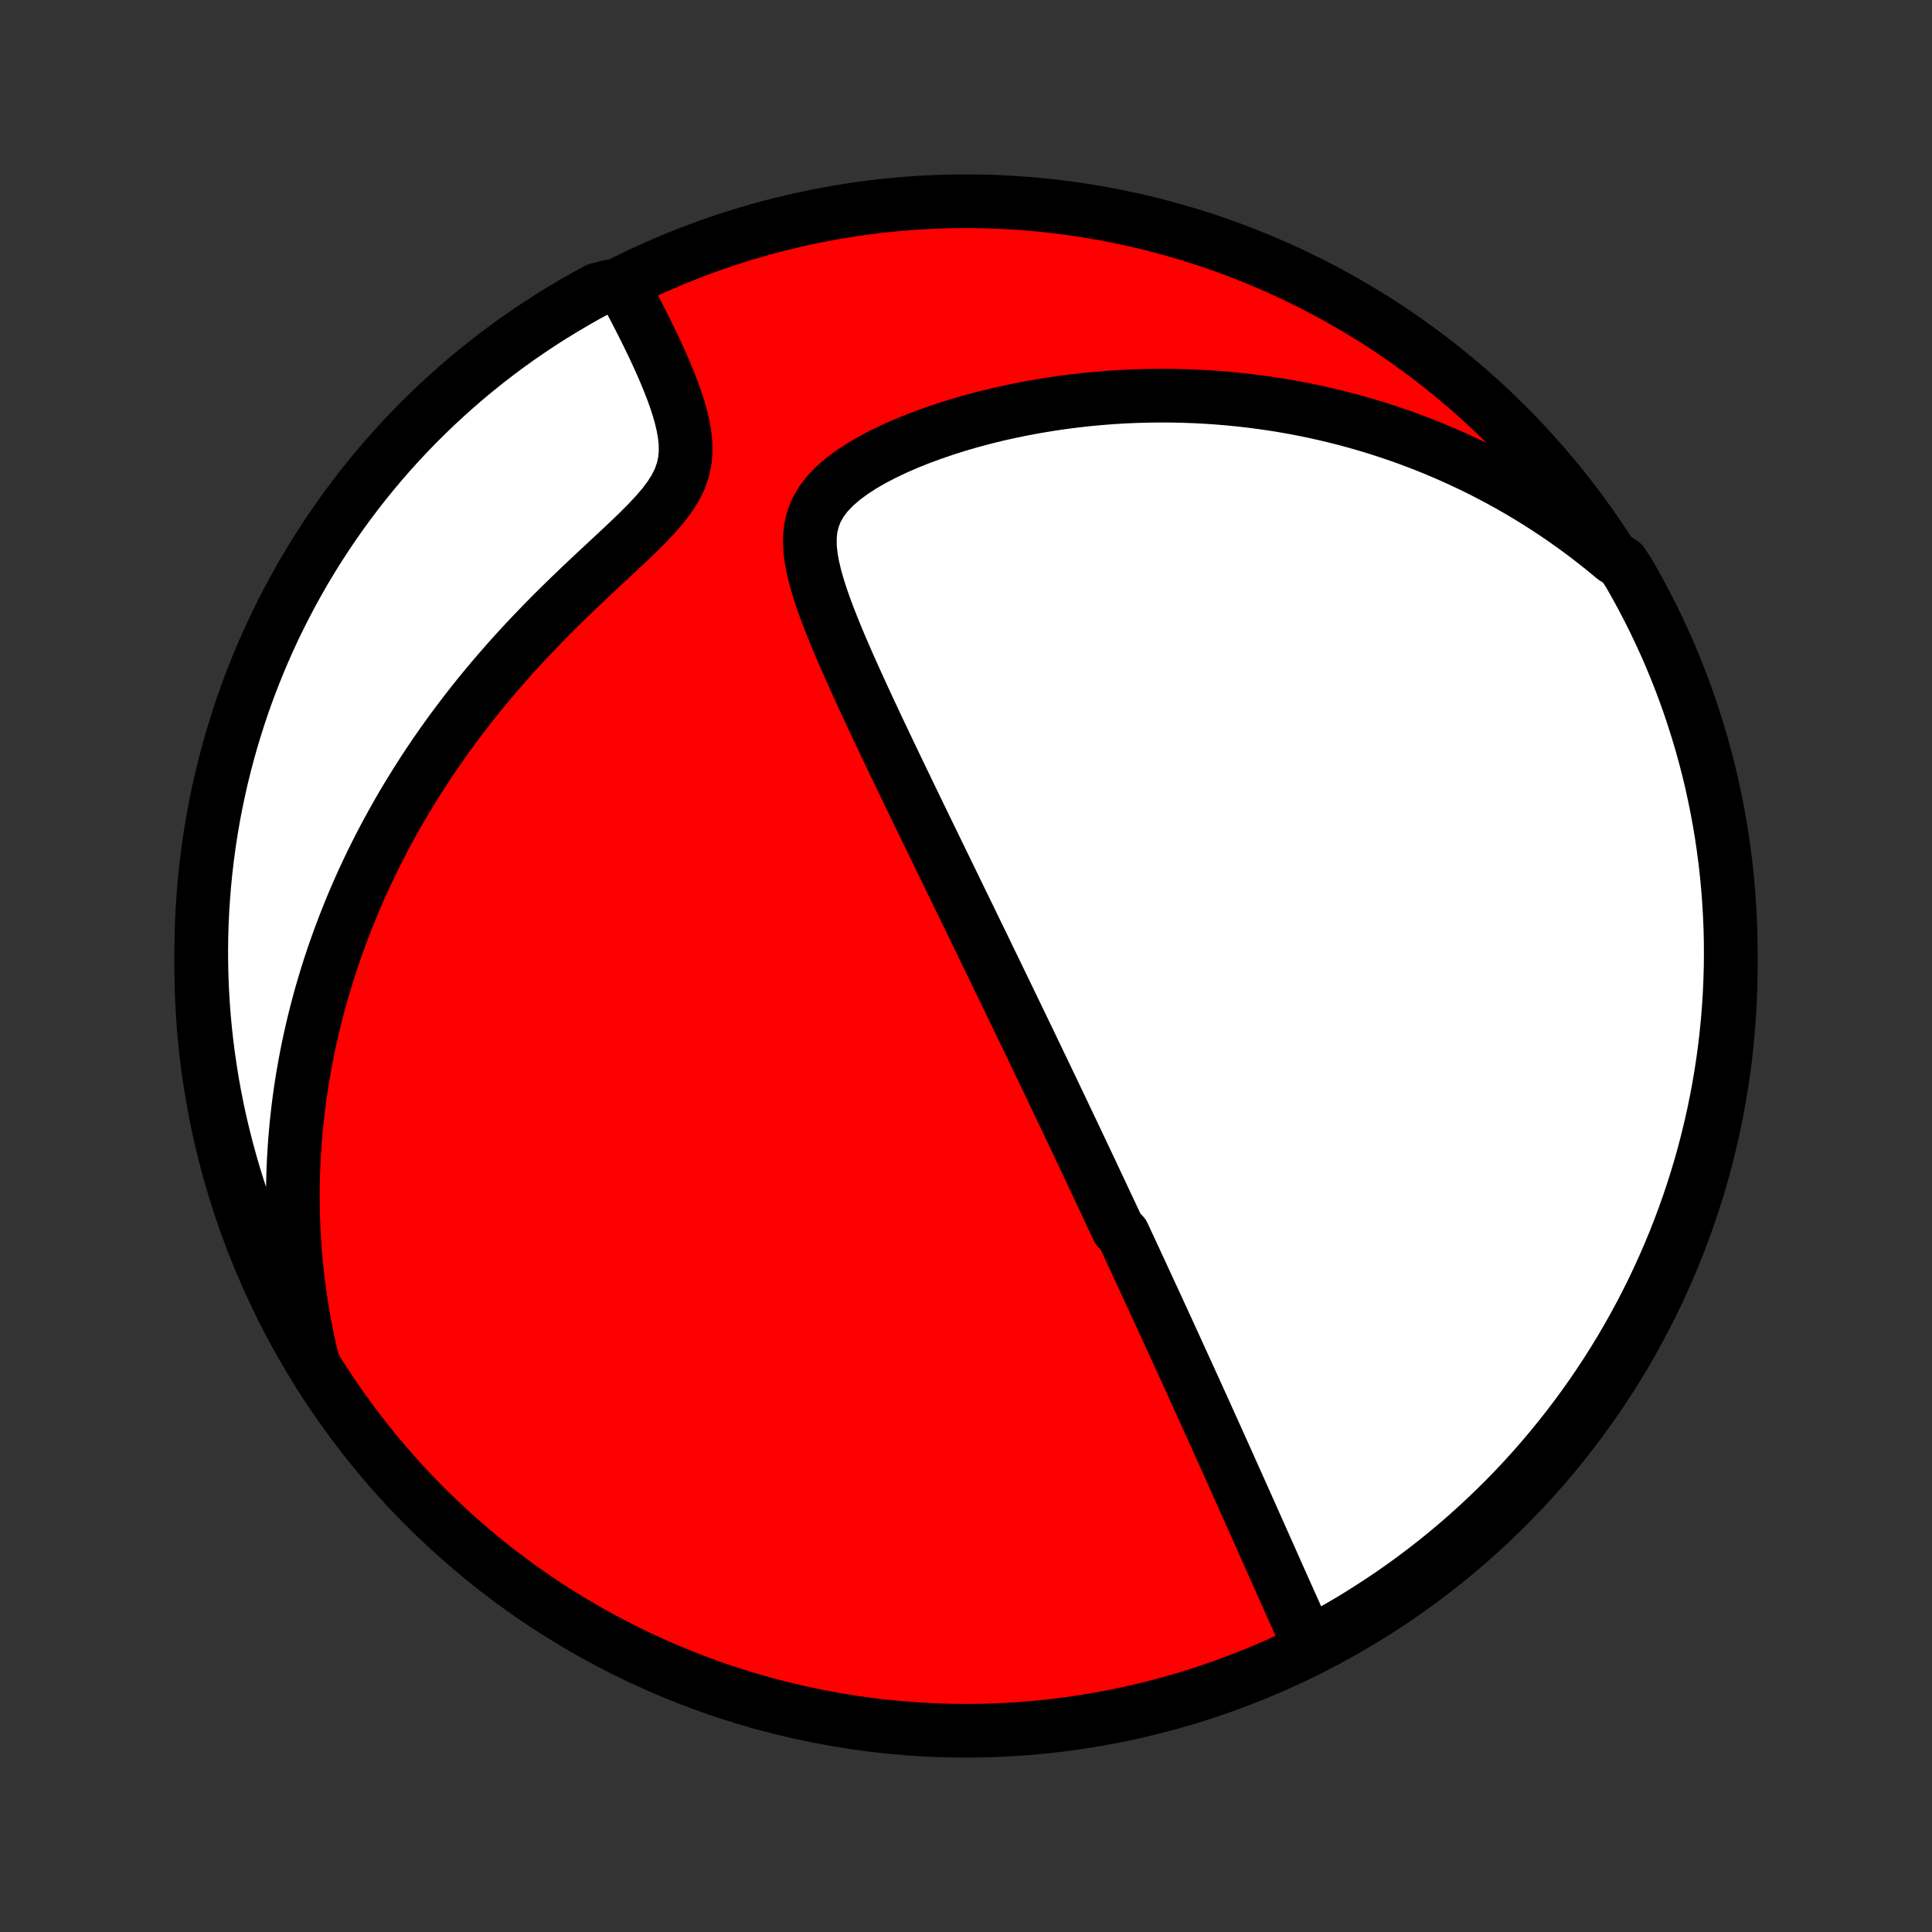 <?xml version="1.0" encoding="utf-8" standalone="no"?>
<!DOCTYPE svg PUBLIC "-//W3C//DTD SVG 1.1//EN"
  "http://www.w3.org/Graphics/SVG/1.1/DTD/svg11.dtd">
<!-- Created with matplotlib (http://matplotlib.org/) -->
<svg height="72pt" version="1.1" viewBox="0 0 72 72" width="72pt" xmlns="http://www.w3.org/2000/svg" xmlns:xlink="http://www.w3.org/1999/xlink">
 <rect x="0" y="0" width="72" height="72" fill="#333333" stroke="none"/>
 <defs>
  <style type="text/css">
*{stroke-linecap:butt;stroke-linejoin:round;}
  </style>
 </defs>
 <g id="figure_1">
  <g id="patch_1">
   <path d="
M0 72
L72 72
L72 0
L0 0
z
" style="fill:none;"/>
  </g>
  <g id="axes_1">
   <g id="PatchCollection_1">
    <defs>
     <path d="
M36 -7.5
C43.558 -7.5 50.808 -10.503 56.153 -15.848
C61.497 -21.192 64.5 -28.442 64.5 -36
C64.5 -43.558 61.497 -50.808 56.153 -56.153
C50.808 -61.497 43.558 -64.5 36 -64.5
C28.442 -64.5 21.192 -61.497 15.848 -56.153
C10.503 -50.808 7.5 -43.558 7.5 -36
C7.5 -28.442 10.503 -21.192 15.848 -15.848
C21.192 -10.503 28.442 -7.5 36 -7.5
z
" id="C0_0_a811fe30f3"/>
     <path d="
M48.787 -10.71
L48.664 -10.977
L48.542 -11.245
L48.42 -11.514
L48.299 -11.782
L48.179 -12.05
L48.059 -12.318
L47.939 -12.585
L47.82 -12.852
L47.701 -13.118
L47.583 -13.383
L47.466 -13.647
L47.349 -13.91
L47.232 -14.171
L47.116 -14.432
L47 -14.691
L46.886 -14.95
L46.771 -15.206
L46.657 -15.462
L46.544 -15.716
L46.431 -15.968
L46.319 -16.219
L46.207 -16.469
L46.096 -16.717
L45.985 -16.964
L45.875 -17.209
L45.766 -17.453
L45.657 -17.696
L45.548 -17.937
L45.44 -18.177
L45.333 -18.416
L45.226 -18.653
L45.119 -18.889
L45.013 -19.123
L44.908 -19.357
L44.803 -19.589
L44.698 -19.82
L44.594 -20.049
L44.49 -20.278
L44.386 -20.506
L44.283 -20.733
L44.18 -20.959
L44.077 -21.183
L43.975 -21.407
L43.873 -21.631
L43.772 -21.853
L43.67 -22.075
L43.569 -22.296
L43.468 -22.516
L43.367 -22.736
L43.266 -22.955
L43.166 -23.174
L43.065 -23.392
L42.965 -23.61
L42.864 -23.827
L42.764 -24.044
L42.664 -24.261
L42.563 -24.478
L42.463 -24.695
L42.363 -24.911
L42.263 -25.128
L42.162 -25.344
L42.061 -25.561
L41.961 -25.778
L41.86 -25.995
L41.657 -26.212
L41.556 -26.43
L41.454 -26.647
L41.352 -26.866
L41.249 -27.084
L41.146 -27.304
L41.043 -27.523
L40.94 -27.744
L40.835 -27.965
L40.731 -28.187
L40.626 -28.41
L40.52 -28.634
L40.414 -28.858
L40.308 -29.084
L40.2 -29.31
L40.092 -29.538
L39.984 -29.767
L39.874 -29.997
L39.764 -30.229
L39.654 -30.461
L39.542 -30.696
L39.43 -30.931
L39.317 -31.169
L39.203 -31.408
L39.087 -31.648
L38.971 -31.891
L38.855 -32.135
L38.736 -32.381
L38.617 -32.629
L38.497 -32.88
L38.376 -33.132
L38.254 -33.386
L38.13 -33.643
L38.005 -33.902
L37.879 -34.163
L37.752 -34.427
L37.623 -34.694
L37.493 -34.963
L37.362 -35.234
L37.229 -35.508
L37.095 -35.786
L36.959 -36.066
L36.822 -36.348
L36.684 -36.634
L36.544 -36.923
L36.402 -37.215
L36.258 -37.51
L36.114 -37.808
L35.967 -38.109
L35.819 -38.414
L35.669 -38.722
L35.518 -39.033
L35.365 -39.348
L35.21 -39.666
L35.054 -39.987
L34.896 -40.312
L34.736 -40.64
L34.575 -40.972
L34.413 -41.307
L34.248 -41.645
L34.083 -41.987
L33.916 -42.332
L33.748 -42.681
L33.579 -43.032
L33.408 -43.387
L33.237 -43.745
L33.065 -44.105
L32.892 -44.469
L32.718 -44.835
L32.545 -45.204
L32.371 -45.575
L32.198 -45.948
L32.026 -46.323
L31.855 -46.7
L31.685 -47.079
L31.517 -47.459
L31.352 -47.84
L31.192 -48.221
L31.035 -48.603
L30.885 -48.985
L30.742 -49.366
L30.609 -49.745
L30.487 -50.124
L30.38 -50.499
L30.291 -50.872
L30.224 -51.24
L30.185 -51.603
L30.18 -51.959
L30.214 -52.308
L30.293 -52.646
L30.42 -52.974
L30.598 -53.288
L30.825 -53.589
L31.098 -53.875
L31.411 -54.148
L31.759 -54.405
L32.135 -54.649
L32.535 -54.88
L32.955 -55.098
L33.39 -55.304
L33.837 -55.498
L34.294 -55.68
L34.759 -55.851
L35.229 -56.011
L35.704 -56.161
L36.182 -56.3
L36.662 -56.428
L37.143 -56.547
L37.625 -56.655
L38.106 -56.754
L38.586 -56.843
L39.064 -56.923
L39.541 -56.994
L40.015 -57.056
L40.486 -57.109
L40.954 -57.153
L41.419 -57.19
L41.879 -57.218
L42.336 -57.238
L42.789 -57.25
L43.237 -57.255
L43.681 -57.253
L44.12 -57.243
L44.554 -57.227
L44.984 -57.204
L45.408 -57.175
L45.828 -57.139
L46.243 -57.098
L46.653 -57.05
L47.057 -56.997
L47.457 -56.939
L47.852 -56.875
L48.241 -56.806
L48.626 -56.732
L49.006 -56.653
L49.38 -56.569
L49.75 -56.481
L50.115 -56.389
L50.475 -56.292
L50.831 -56.191
L51.182 -56.086
L51.528 -55.977
L51.87 -55.864
L52.207 -55.748
L52.54 -55.628
L52.869 -55.504
L53.194 -55.377
L53.514 -55.247
L53.83 -55.113
L54.142 -54.977
L54.45 -54.836
L54.755 -54.693
L55.056 -54.547
L55.352 -54.398
L55.646 -54.245
L55.935 -54.09
L56.222 -53.932
L56.505 -53.771
L56.784 -53.607
L57.06 -53.44
L57.334 -53.271
L57.603 -53.098
L57.87 -52.923
L58.134 -52.745
L58.395 -52.564
L58.653 -52.38
L58.908 -52.193
L59.16 -52.004
L59.41 -51.811
L59.657 -51.616
L59.901 -51.418
L60.142 -51.216
L60.462 -51.012
L60.713 -50.625
L60.957 -50.196
L61.193 -49.762
L61.422 -49.324
L61.643 -48.883
L61.856 -48.437
L62.062 -47.988
L62.259 -47.535
L62.448 -47.078
L62.63 -46.618
L62.803 -46.155
L62.968 -45.688
L63.124 -45.219
L63.273 -44.747
L63.413 -44.273
L63.545 -43.795
L63.669 -43.316
L63.784 -42.834
L63.89 -42.35
L63.988 -41.864
L64.078 -41.376
L64.159 -40.887
L64.231 -40.396
L64.295 -39.904
L64.35 -39.411
L64.397 -38.917
L64.435 -38.421
L64.464 -37.925
L64.485 -37.429
L64.497 -36.932
L64.5 -36.435
L64.495 -35.937
L64.48 -35.44
L64.458 -34.943
L64.426 -34.446
L64.386 -33.949
L64.337 -33.453
L64.28 -32.958
L64.214 -32.464
L64.139 -31.971
L64.056 -31.48
L63.964 -30.989
L63.864 -30.5
L63.755 -30.013
L63.638 -29.528
L63.513 -29.044
L63.379 -28.563
L63.236 -28.084
L63.086 -27.607
L62.927 -27.133
L62.76 -26.662
L62.584 -26.193
L62.401 -25.728
L62.21 -25.265
L62.01 -24.806
L61.803 -24.351
L61.588 -23.898
L61.365 -23.45
L61.134 -23.005
L60.896 -22.565
L60.65 -22.128
L60.397 -21.696
L60.136 -21.268
L59.868 -20.844
L59.592 -20.425
L59.31 -20.011
L59.02 -19.602
L58.723 -19.197
L58.42 -18.798
L58.109 -18.404
L57.792 -18.016
L57.468 -17.633
L57.138 -17.255
L56.801 -16.883
L56.458 -16.517
L56.108 -16.157
L55.752 -15.803
L55.391 -15.455
L55.023 -15.114
L54.65 -14.778
L54.271 -14.45
L53.887 -14.127
L53.497 -13.812
L53.102 -13.503
L52.701 -13.201
L52.295 -12.906
L51.885 -12.618
L51.469 -12.337
L51.049 -12.064
L50.625 -11.797
L50.196 -11.538
L49.762 -11.287
L49.324 -11.043
z
" id="C0_1_0a023b1966"/>
     <path d="
M11.66 -21.221
L11.587 -21.527
L11.517 -21.833
L11.452 -22.139
L11.391 -22.444
L11.334 -22.749
L11.28 -23.054
L11.231 -23.358
L11.185 -23.662
L11.143 -23.966
L11.104 -24.27
L11.069 -24.574
L11.038 -24.878
L11.01 -25.182
L10.986 -25.486
L10.965 -25.79
L10.948 -26.095
L10.934 -26.4
L10.924 -26.705
L10.918 -27.011
L10.915 -27.317
L10.915 -27.624
L10.919 -27.932
L10.927 -28.24
L10.938 -28.549
L10.953 -28.859
L10.972 -29.17
L10.994 -29.482
L11.02 -29.794
L11.049 -30.108
L11.083 -30.423
L11.12 -30.739
L11.161 -31.056
L11.206 -31.375
L11.255 -31.694
L11.309 -32.016
L11.366 -32.338
L11.427 -32.662
L11.493 -32.988
L11.563 -33.315
L11.638 -33.644
L11.717 -33.974
L11.801 -34.307
L11.889 -34.641
L11.982 -34.976
L12.081 -35.313
L12.184 -35.653
L12.292 -35.994
L12.406 -36.337
L12.525 -36.681
L12.65 -37.028
L12.78 -37.376
L12.916 -37.727
L13.057 -38.079
L13.205 -38.433
L13.359 -38.789
L13.519 -39.146
L13.686 -39.505
L13.859 -39.867
L14.039 -40.229
L14.225 -40.593
L14.419 -40.959
L14.62 -41.326
L14.827 -41.695
L15.042 -42.065
L15.265 -42.436
L15.495 -42.807
L15.732 -43.18
L15.977 -43.554
L16.23 -43.928
L16.491 -44.302
L16.759 -44.677
L17.036 -45.051
L17.32 -45.426
L17.612 -45.8
L17.912 -46.173
L18.22 -46.546
L18.535 -46.917
L18.857 -47.287
L19.187 -47.656
L19.523 -48.022
L19.866 -48.386
L20.215 -48.748
L20.569 -49.108
L20.928 -49.464
L21.291 -49.817
L21.656 -50.167
L22.023 -50.514
L22.39 -50.856
L22.755 -51.196
L23.116 -51.532
L23.468 -51.864
L23.81 -52.194
L24.136 -52.521
L24.44 -52.846
L24.718 -53.17
L24.962 -53.494
L25.167 -53.819
L25.329 -54.147
L25.446 -54.476
L25.519 -54.809
L25.551 -55.143
L25.547 -55.479
L25.512 -55.816
L25.452 -56.152
L25.372 -56.487
L25.276 -56.821
L25.167 -57.152
L25.048 -57.48
L24.921 -57.804
L24.789 -58.125
L24.652 -58.441
L24.511 -58.752
L24.369 -59.059
L24.224 -59.36
L24.079 -59.657
L23.933 -59.947
L23.787 -60.233
L23.642 -60.513
L23.497 -60.788
L23.353 -61.056
L22.708 -61.319
L22.27 -61.211
L21.836 -60.975
L21.407 -60.731
L20.982 -60.48
L20.561 -60.222
L20.145 -59.956
L19.735 -59.683
L19.329 -59.403
L18.928 -59.115
L18.532 -58.821
L18.142 -58.519
L17.757 -58.211
L17.377 -57.896
L17.004 -57.574
L16.636 -57.246
L16.274 -56.911
L15.918 -56.57
L15.568 -56.223
L15.224 -55.869
L14.887 -55.51
L14.556 -55.144
L14.232 -54.773
L13.914 -54.395
L13.603 -54.013
L13.299 -53.624
L13.002 -53.231
L12.711 -52.832
L12.428 -52.428
L12.152 -52.019
L11.883 -51.605
L11.622 -51.187
L11.368 -50.764
L11.122 -50.336
L10.883 -49.904
L10.652 -49.468
L10.428 -49.027
L10.212 -48.583
L10.005 -48.135
L9.805 -47.683
L9.613 -47.227
L9.429 -46.768
L9.253 -46.306
L9.085 -45.841
L8.926 -45.373
L8.775 -44.901
L8.632 -44.428
L8.497 -43.951
L8.371 -43.472
L8.253 -42.991
L8.144 -42.508
L8.043 -42.023
L7.95 -41.536
L7.867 -41.047
L7.791 -40.556
L7.725 -40.065
L7.667 -39.572
L7.617 -39.078
L7.577 -38.583
L7.544 -38.087
L7.521 -37.591
L7.506 -37.094
L7.5 -36.597
L7.503 -36.099
L7.514 -35.602
L7.534 -35.105
L7.563 -34.608
L7.6 -34.111
L7.646 -33.615
L7.7 -33.12
L7.764 -32.625
L7.836 -32.132
L7.916 -31.64
L8.005 -31.149
L8.102 -30.66
L8.208 -30.172
L8.323 -29.686
L8.446 -29.202
L8.577 -28.72
L8.716 -28.24
L8.864 -27.762
L9.021 -27.288
L9.185 -26.815
L9.358 -26.346
L9.538 -25.879
L9.727 -25.416
L9.924 -24.956
L10.128 -24.499
L10.341 -24.046
L10.561 -23.596
L10.79 -23.15
L11.025 -22.708
L11.269 -22.27
z
" id="C0_2_b4cd20742c"/>
    </defs>
    <g clip-path="url(#p1bffca34e9)">
     <use style="fill:#ff0000;stroke:#000000;stroke-width:2.0;" x="0.0" xlink:href="#C0_0_a811fe30f3" y="72.0"/>
    </g>
    <g clip-path="url(#p1bffca34e9)">
     <use style="fill:#ffffff;stroke:#000000;stroke-width:2.0;" x="0.0" xlink:href="#C0_1_0a023b1966" y="72.0"/>
    </g>
    <g clip-path="url(#p1bffca34e9)">
     <use style="fill:#ffffff;stroke:#000000;stroke-width:2.0;" x="0.0" xlink:href="#C0_2_b4cd20742c" y="72.0"/>
    </g>
   </g>
  </g>
 </g>
 <defs>
  <clipPath id="p1bffca34e9">
   <rect height="72.0" width="72.0" x="0.0" y="0.0"/>
  </clipPath>
 </defs>
</svg>
